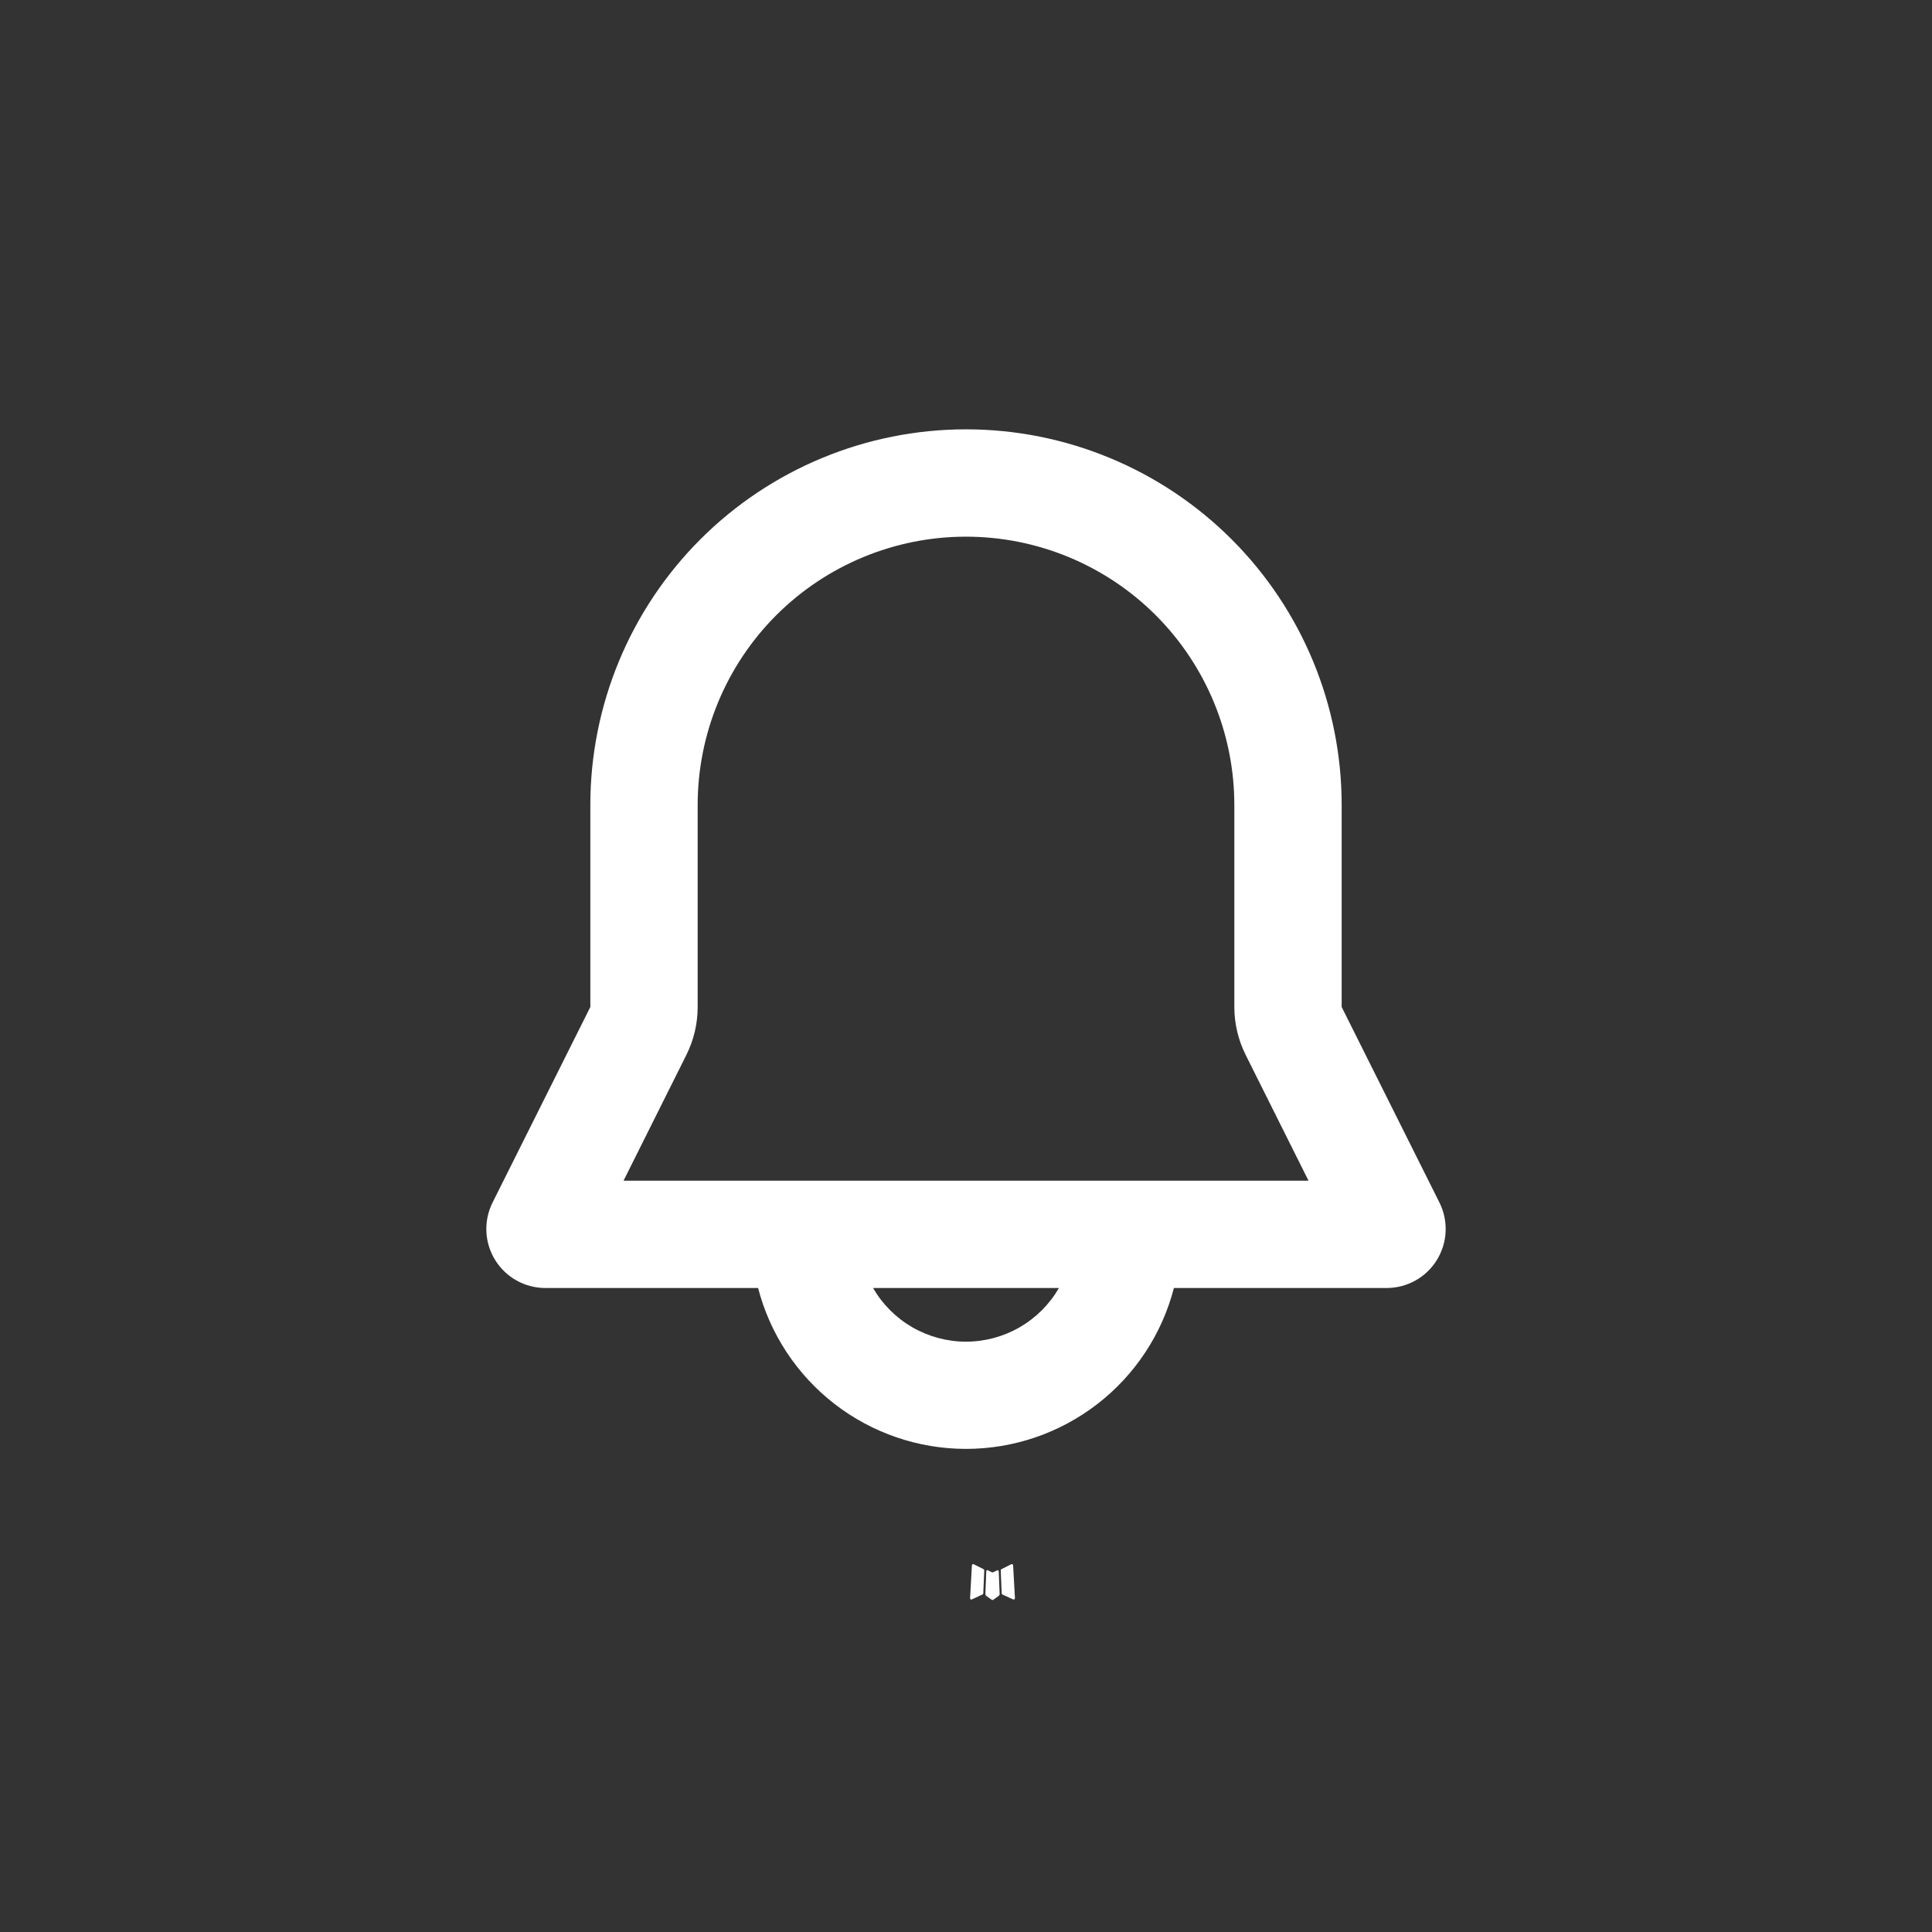 <svg width="36" height="36" viewBox="0 0 36 36" fill="none" xmlns="http://www.w3.org/2000/svg">
<rect x="0" y="0" width="36" height="36" fill="#333333" stroke="none"/>
<path fill-rule="evenodd" clip-rule="evenodd" d="M18.594 29.258L18.582 29.26L18.511 29.295L18.491 29.299L18.477 29.295L18.406 29.259C18.395 29.256 18.387 29.258 18.382 29.265L18.378 29.275L18.361 29.703L18.366 29.723L18.376 29.736L18.48 29.81L18.495 29.814L18.507 29.81L18.611 29.736L18.623 29.72L18.627 29.703L18.61 29.276C18.607 29.265 18.602 29.259 18.594 29.258ZM18.858 29.145L18.844 29.147L18.66 29.24L18.65 29.25L18.647 29.261L18.665 29.691L18.67 29.703L18.678 29.711L18.879 29.803C18.892 29.806 18.901 29.804 18.908 29.795L18.912 29.781L18.878 29.167C18.875 29.154 18.868 29.147 18.858 29.145ZM18.143 29.147C18.139 29.144 18.133 29.143 18.128 29.145C18.123 29.146 18.119 29.149 18.116 29.153L18.11 29.167L18.076 29.781C18.077 29.793 18.082 29.801 18.093 29.805L18.108 29.803L18.309 29.71L18.319 29.702L18.322 29.691L18.34 29.261L18.337 29.249L18.327 29.239L18.143 29.147Z" fill="white"/>
<path fill-rule="evenodd" clip-rule="evenodd" d="M11 15C11 13.143 11.738 11.363 13.05 10.05C14.363 8.738 16.143 8 18 8C19.857 8 21.637 8.738 22.95 10.05C24.263 11.363 25 13.143 25 15V18.764L26.822 22.408C26.906 22.576 26.945 22.762 26.937 22.949C26.929 23.137 26.872 23.319 26.774 23.478C26.675 23.638 26.538 23.77 26.374 23.861C26.21 23.952 26.026 24 25.838 24H21.874C21.652 24.858 21.151 25.618 20.449 26.161C19.748 26.703 18.887 26.998 18 26.998C17.113 26.998 16.252 26.703 15.551 26.161C14.85 25.618 14.348 24.858 14.126 24H10.162C9.975 24 9.79 23.952 9.626 23.861C9.463 23.77 9.325 23.638 9.226 23.478C9.128 23.319 9.071 23.137 9.063 22.949C9.055 22.762 9.094 22.576 9.178 22.408L11 18.764V15ZM16.268 24C16.444 24.304 16.696 24.556 17 24.732C17.304 24.907 17.649 25 18 25C18.351 25 18.696 24.907 19 24.732C19.304 24.556 19.556 24.304 19.732 24H16.268ZM18 10C16.674 10 15.402 10.527 14.464 11.464C13.527 12.402 13 13.674 13 15V18.764C13 19.074 12.928 19.38 12.789 19.658L11.619 22H24.382L23.212 19.658C23.073 19.381 23 19.074 23 18.764V15C23 13.674 22.473 12.402 21.536 11.464C20.598 10.527 19.326 10 18 10Z" fill="white"/>
</svg>
